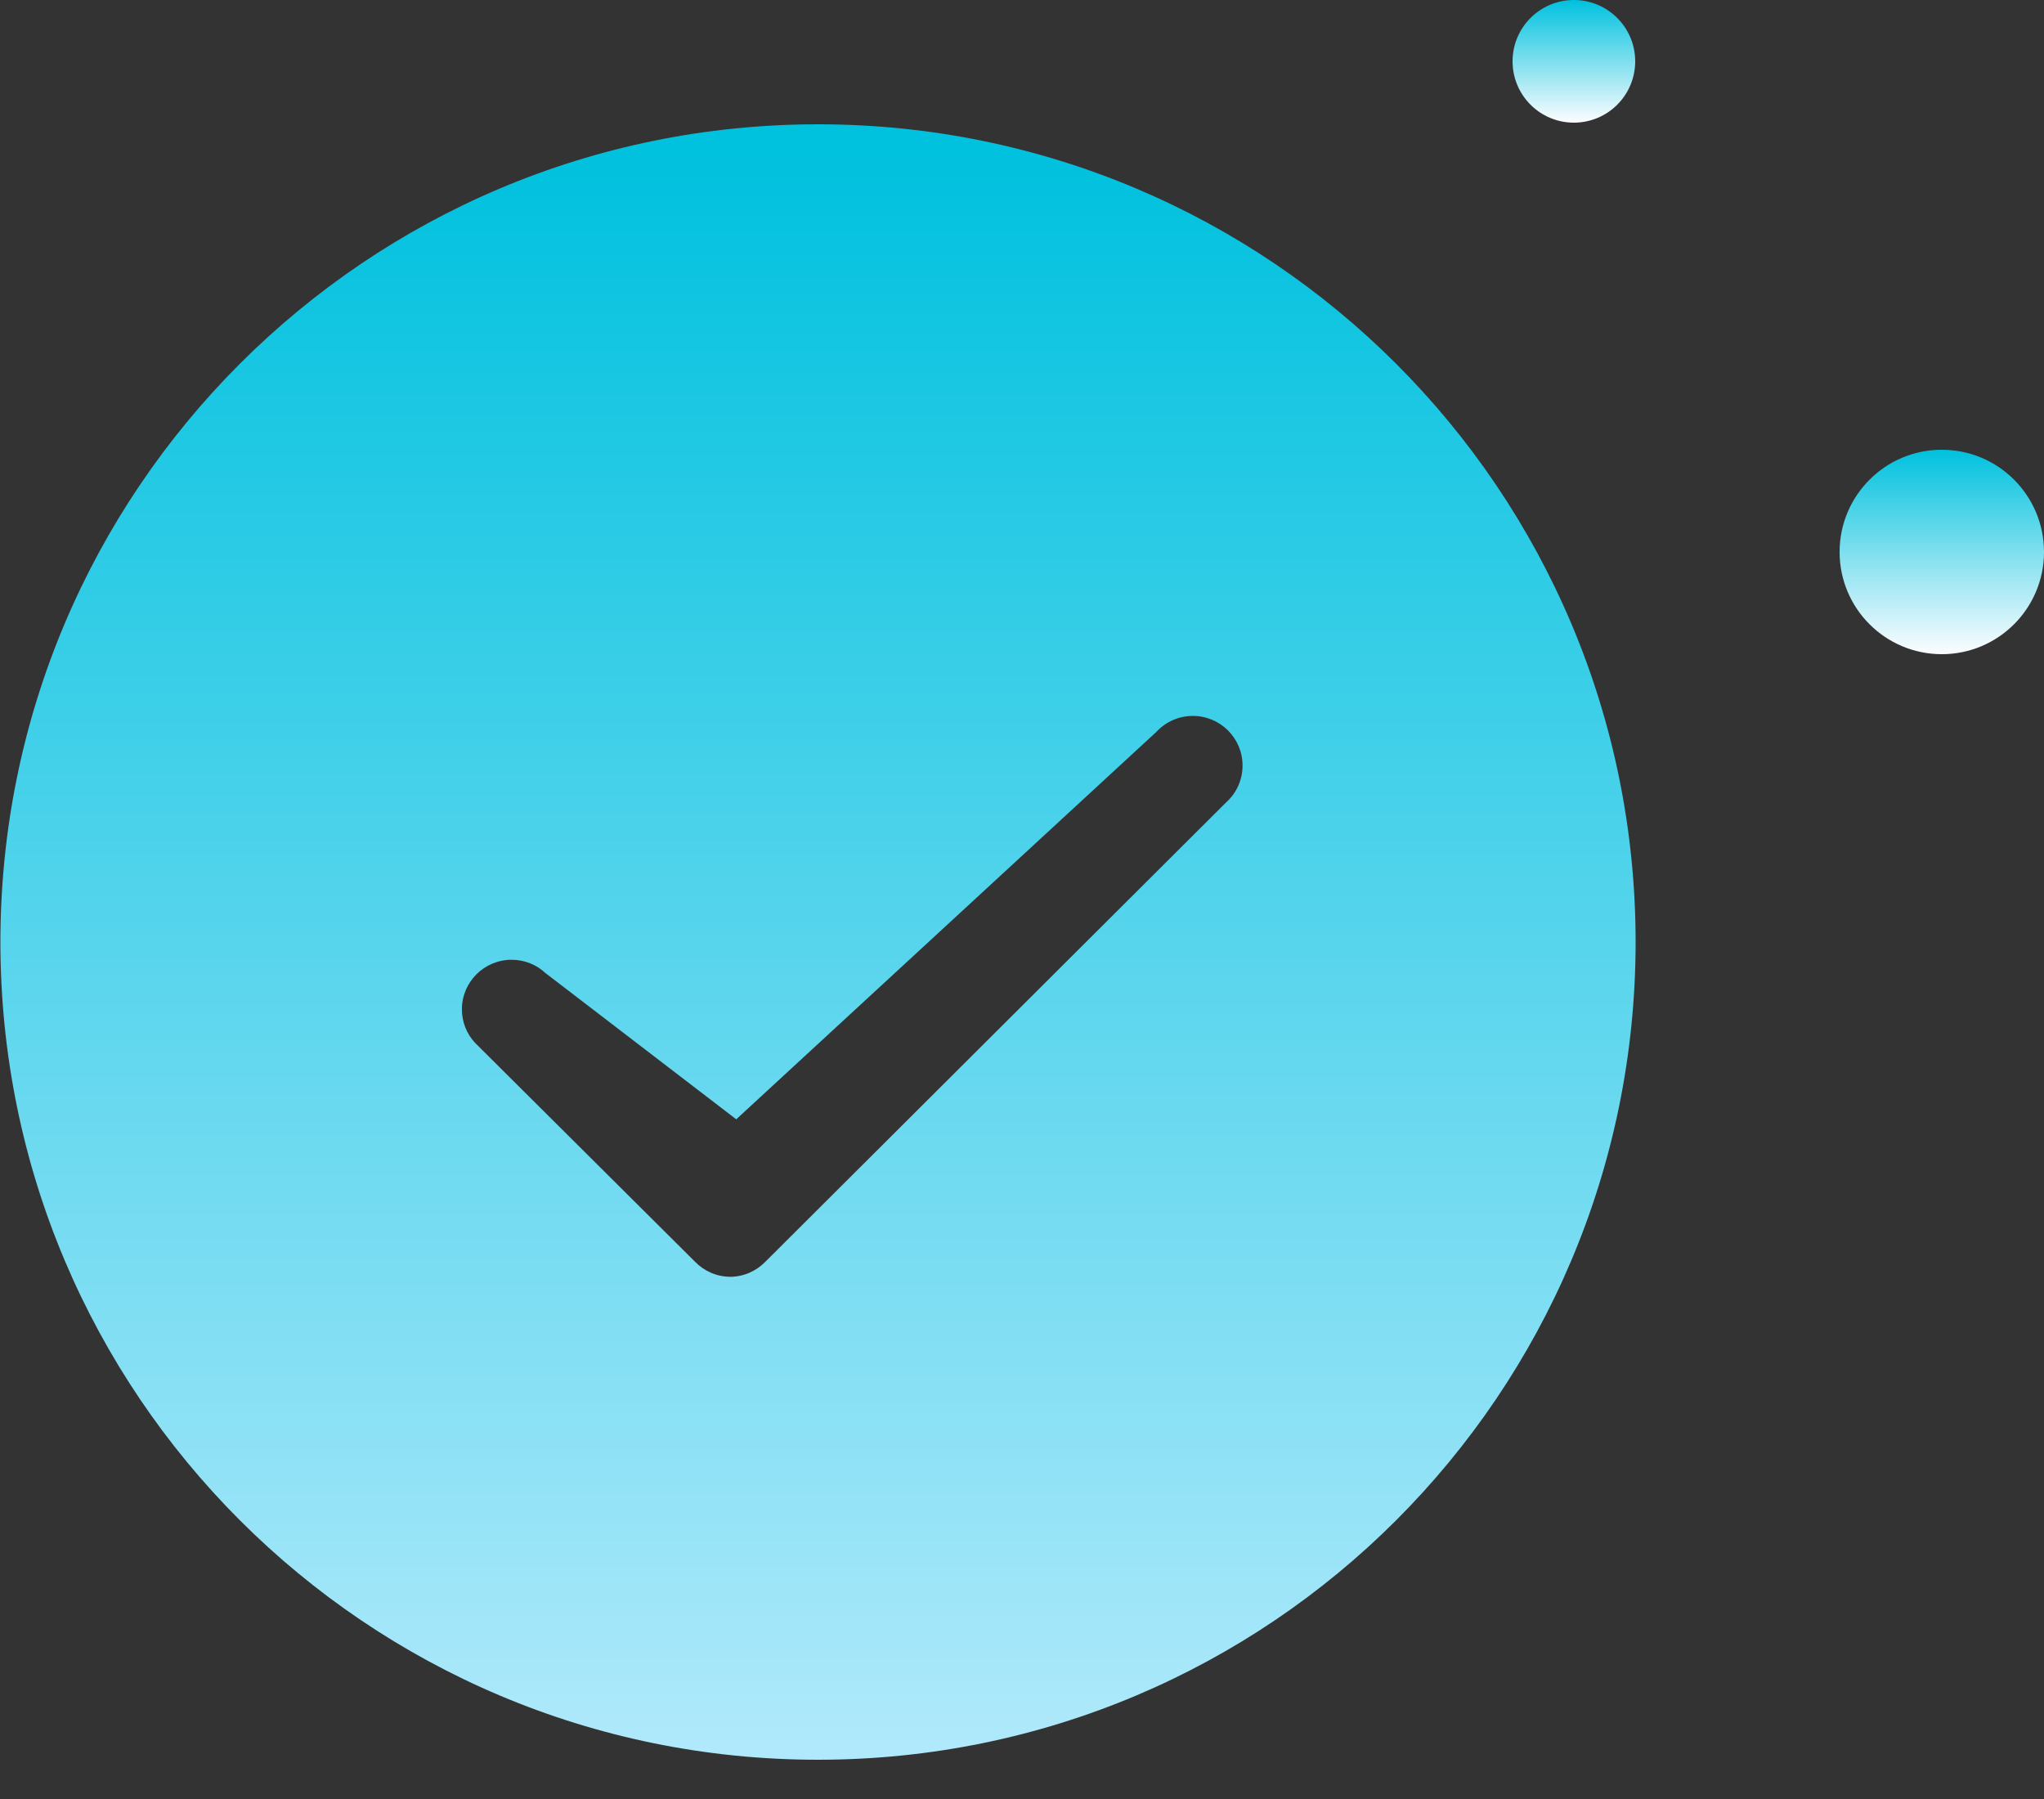 <?xml version="1.0" encoding="UTF-8"?>
<svg width="50px" height="44px" viewBox="0 0 50 44" version="1.1" xmlns="http://www.w3.org/2000/svg" xmlns:xlink="http://www.w3.org/1999/xlink">
    <rect x="0" y="0" width="50" height="44" fill="#333333" stroke="none"/>
    <title>编组</title>
    <defs>
        <linearGradient x1="50%" y1="1.538%" x2="50%" y2="100%" id="linearGradient-1">
            <stop stop-color="#00C1DE" offset="0%"></stop>
            <stop stop-color="#B0E9FB" offset="100%"></stop>
        </linearGradient>
        <linearGradient x1="50%" y1="100%" x2="50%" y2="0%" id="linearGradient-2">
            <stop stop-color="#FCFDFF" offset="0%"></stop>
            <stop stop-color="#00C1DE" offset="100%"></stop>
        </linearGradient>
    </defs>
    <g id="页面-1" stroke="none" stroke-width="1" fill="none" fill-rule="evenodd">
        <g id="切图" transform="translate(-235, -378)">
            <g id="编组" transform="translate(235, 378)">
                <path d="M20.01,3.04 C8.963,3.04 0.01,11.993 0.01,23.04 C0.01,34.087 8.963,43.04 20.01,43.04 C31.057,43.04 40.01,34.087 40.01,23.04 C40.01,11.993 31.057,3.04 20.01,3.04 Z M30.001,19.617 L18.721,30.861 C18.502,31.085 18.193,31.228 17.858,31.228 L17.853,31.228 L17.858,31.228 C17.518,31.224 17.214,31.08 16.999,30.857 L11.621,25.506 C11.419,25.291 11.299,25 11.299,24.687 C11.299,24.016 11.844,23.474 12.516,23.474 C12.833,23.474 13.124,23.595 13.339,23.796 L18.01,27.376 L28.283,17.904 C28.507,17.662 28.824,17.51 29.178,17.51 C29.849,17.51 30.395,18.051 30.395,18.723 C30.395,19.08 30.243,19.398 30.001,19.617 L30.001,19.617 Z" id="形状" fill="url(#linearGradient-1)"></path>
                <circle id="Oval-3" fill="url(#linearGradient-2)" cx="47.5" cy="13.5" r="2.5"></circle>
                <circle id="Oval-3-Copy-3" fill="url(#linearGradient-2)" cx="38.5" cy="1.5" r="1.5"></circle>
            </g>
        </g>
    </g>
</svg>